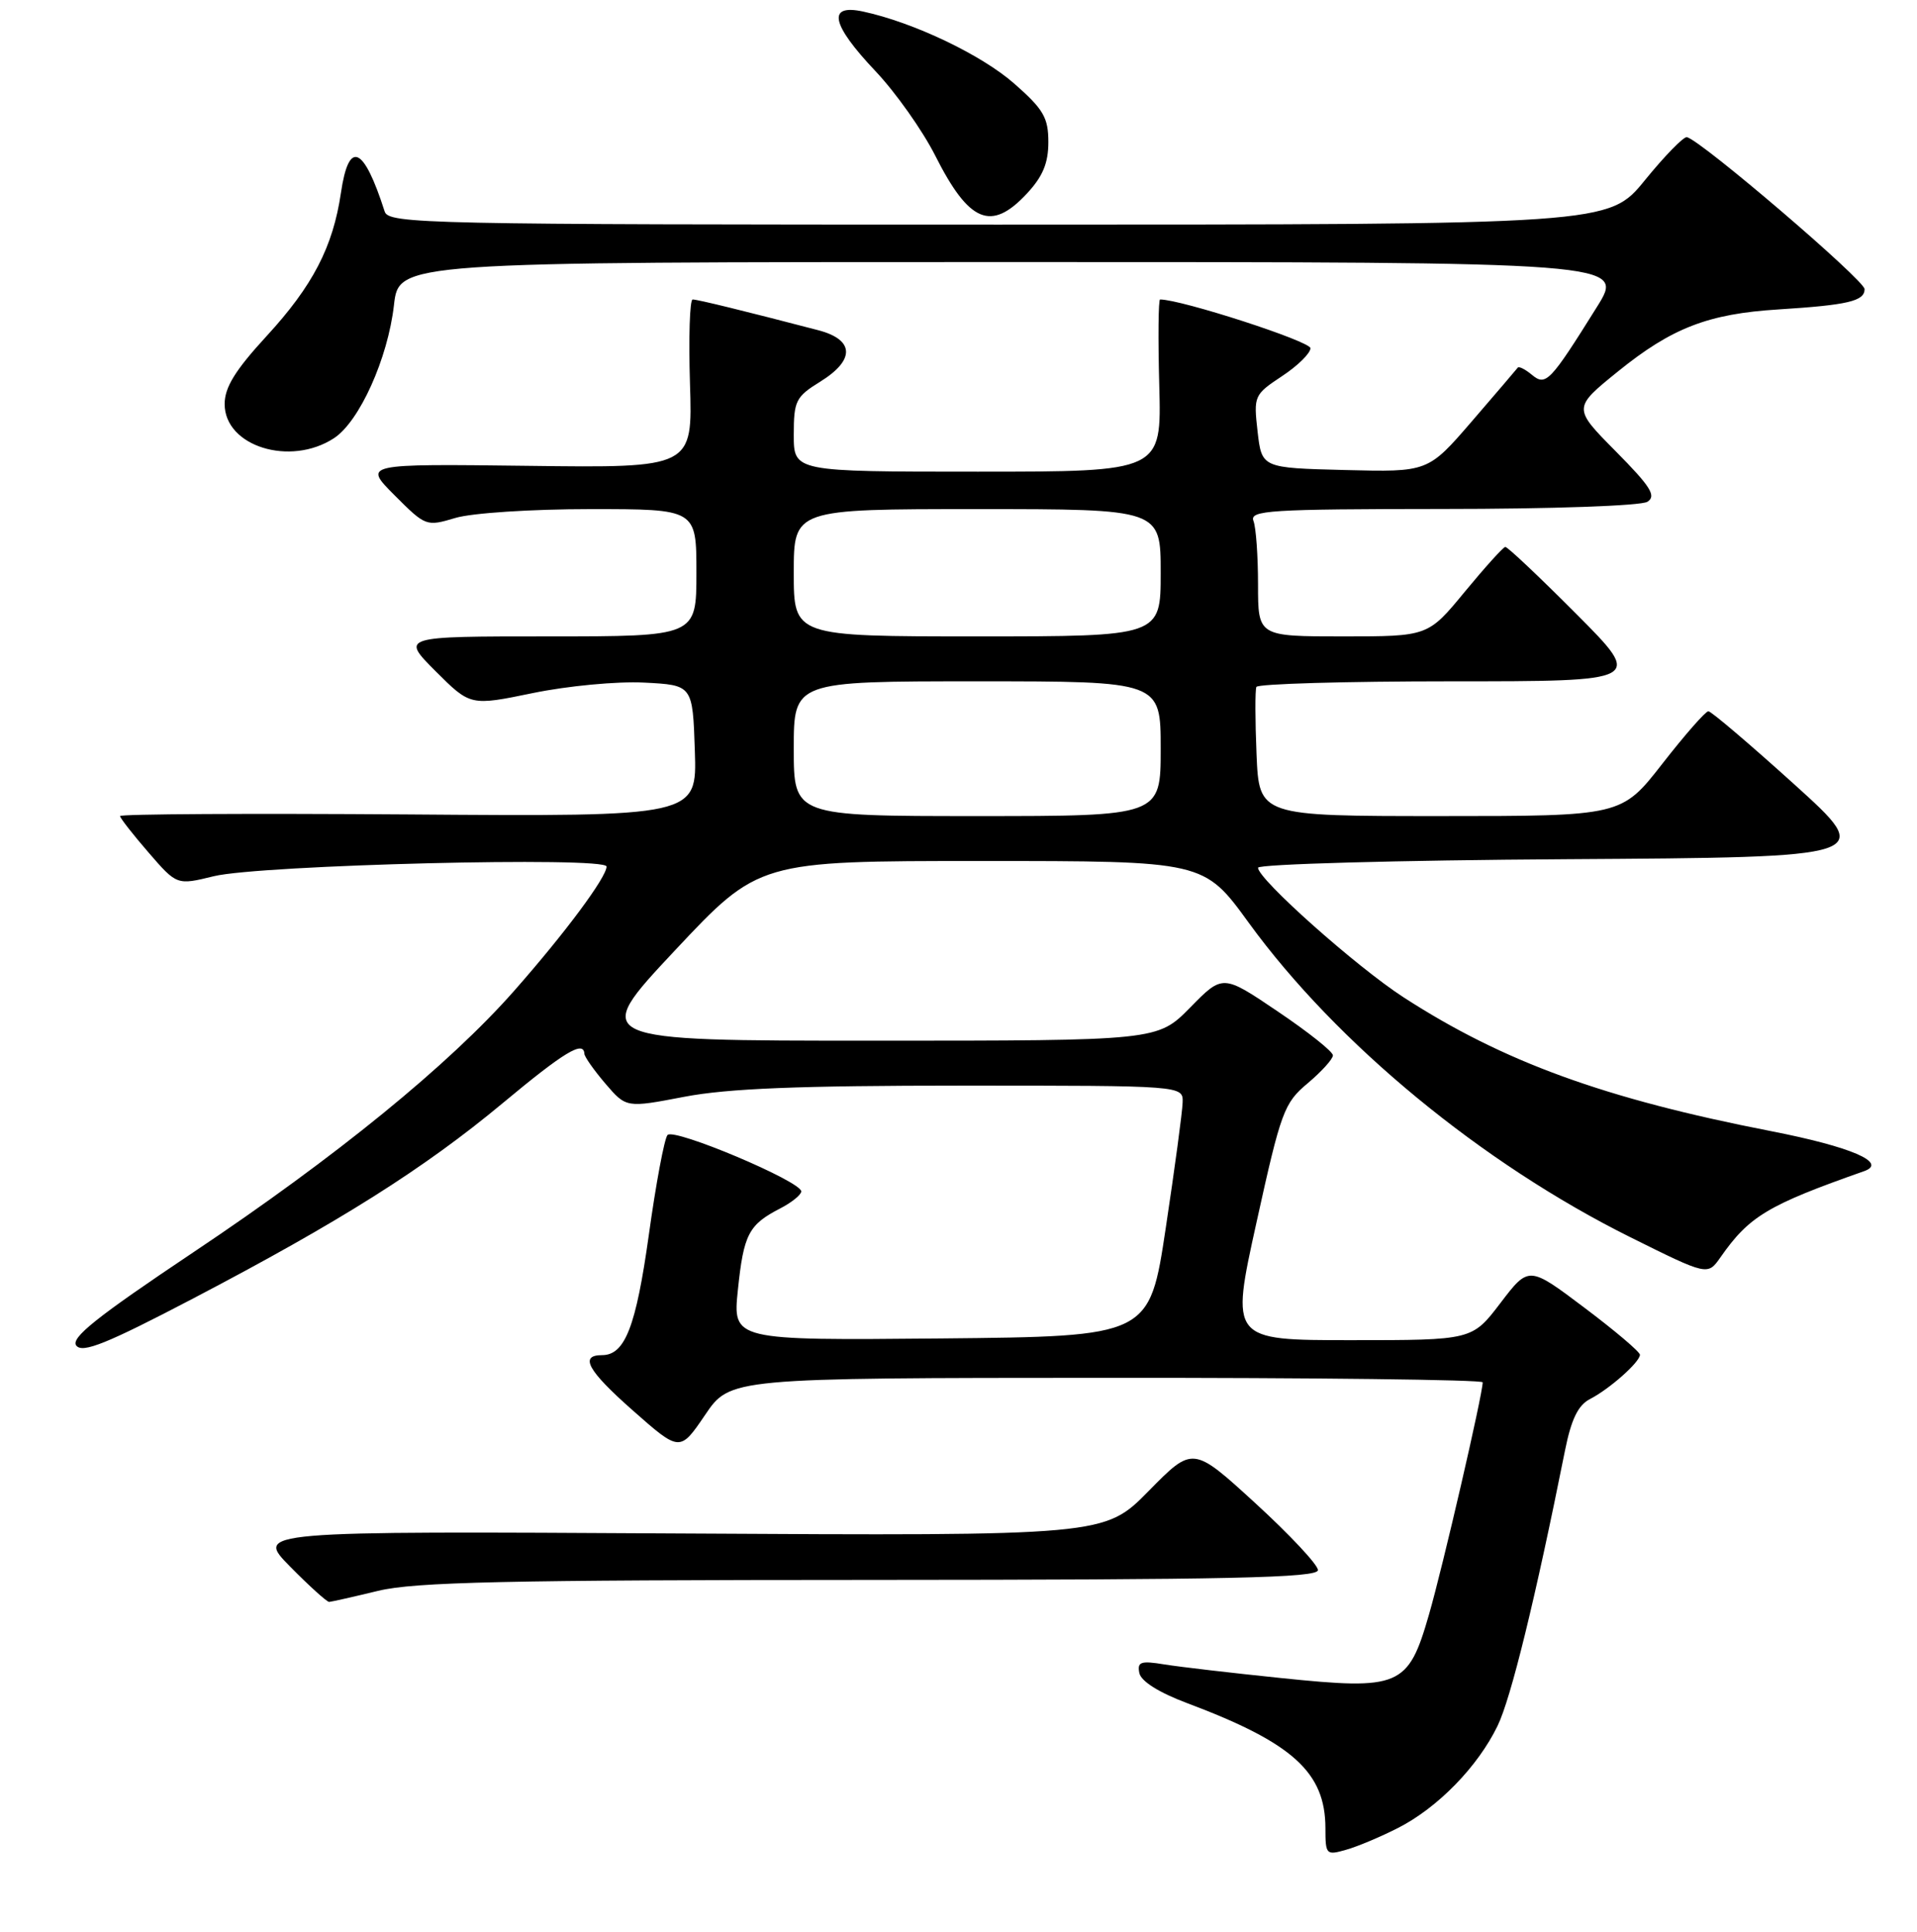 <?xml version="1.0" encoding="UTF-8" standalone="no"?>
<!DOCTYPE svg PUBLIC "-//W3C//DTD SVG 1.1//EN" "http://www.w3.org/Graphics/SVG/1.1/DTD/svg11.dtd" >
<svg xmlns="http://www.w3.org/2000/svg" xmlns:xlink="http://www.w3.org/1999/xlink" version="1.1" viewBox="0 0 256 258">
 <g >
 <path fill="currentColor"
d=" M 186.72 244.14 C 192.01 241.44 197.36 235.95 199.99 230.51 C 201.78 226.83 205.04 213.51 208.99 193.75 C 209.83 189.56 210.74 187.69 212.32 186.87 C 214.95 185.52 219.00 181.92 219.00 180.95 C 219.00 180.56 215.66 177.73 211.58 174.66 C 204.16 169.07 204.16 169.07 200.37 174.04 C 196.59 179.00 196.59 179.00 180.45 179.00 C 164.32 179.00 164.32 179.00 167.80 163.25 C 171.07 148.43 171.47 147.33 174.64 144.68 C 176.49 143.12 178.00 141.45 178.00 140.96 C 178.00 140.46 174.69 137.83 170.64 135.10 C 163.29 130.13 163.29 130.13 158.94 134.57 C 154.58 139.00 154.58 139.00 116.71 139.00 C 78.84 139.00 78.84 139.00 90.08 127.00 C 101.33 115.00 101.33 115.00 131.05 115.00 C 160.77 115.00 160.77 115.00 166.76 123.25 C 178.51 139.41 197.93 155.41 217.76 165.27 C 228.04 170.38 228.04 170.38 229.75 167.94 C 233.59 162.44 236.06 160.96 248.93 156.43 C 252.15 155.30 247.20 153.17 236.50 151.08 C 214.27 146.75 200.74 141.82 187.44 133.21 C 181.16 129.15 168.00 117.43 168.00 115.90 C 168.00 115.42 186.54 114.90 209.19 114.76 C 250.38 114.50 250.38 114.50 239.60 104.75 C 233.67 99.39 228.51 95.00 228.14 95.00 C 227.76 95.00 225.00 98.15 222.00 102.00 C 216.54 109.00 216.54 109.00 192.35 109.00 C 168.15 109.00 168.15 109.00 167.80 100.75 C 167.61 96.21 167.60 92.16 167.78 91.75 C 167.97 91.34 179.67 91.00 193.79 91.00 C 219.46 91.00 219.46 91.00 210.50 82.00 C 205.57 77.05 201.31 73.02 201.02 73.05 C 200.73 73.08 198.30 75.78 195.60 79.05 C 190.70 85.00 190.70 85.00 179.35 85.00 C 168.00 85.00 168.00 85.00 168.00 78.08 C 168.00 74.28 167.73 70.45 167.39 69.58 C 166.85 68.16 169.48 68.00 192.64 67.98 C 207.23 67.98 219.15 67.56 220.00 67.02 C 221.22 66.24 220.44 65.00 215.77 60.28 C 210.04 54.49 210.04 54.49 216.07 49.61 C 223.25 43.80 228.12 41.91 237.50 41.33 C 246.79 40.74 249.00 40.22 249.00 38.62 C 249.00 37.43 227.27 18.83 225.28 18.32 C 224.85 18.21 222.33 20.79 219.67 24.06 C 214.84 30.00 214.84 30.00 133.39 30.00 C 56.70 30.00 51.90 29.90 51.37 28.25 C 48.55 19.46 46.58 18.62 45.53 25.75 C 44.47 32.97 41.77 38.18 35.60 44.89 C 31.41 49.45 30.00 51.73 30.00 53.97 C 30.00 59.62 38.76 62.35 44.61 58.52 C 48.01 56.29 51.80 47.86 52.61 40.75 C 53.26 35.00 53.26 35.00 135.13 35.00 C 217.01 35.00 217.01 35.00 213.25 41.01 C 206.99 51.03 206.44 51.61 204.57 50.06 C 203.68 49.32 202.83 48.89 202.68 49.11 C 202.52 49.32 199.77 52.55 196.55 56.28 C 190.70 63.06 190.70 63.06 179.60 62.78 C 168.50 62.50 168.50 62.50 167.94 57.64 C 167.40 52.88 167.47 52.72 171.19 50.25 C 173.29 48.87 175.00 47.18 175.00 46.51 C 175.00 45.59 157.79 40.01 154.92 40.00 C 154.69 40.00 154.64 45.17 154.81 51.50 C 155.12 63.00 155.12 63.00 130.56 63.00 C 106.00 63.00 106.00 63.00 106.00 58.08 C 106.00 53.54 106.27 53.00 109.50 51.00 C 114.23 48.08 114.13 45.37 109.25 44.10 C 99.40 41.53 93.15 40.00 92.50 40.00 C 92.11 40.00 91.95 45.06 92.14 51.25 C 92.50 62.50 92.50 62.50 70.50 62.22 C 48.50 61.95 48.50 61.95 52.69 66.15 C 56.83 70.30 56.93 70.34 60.81 69.18 C 63.01 68.52 70.92 68.00 78.87 68.00 C 93.00 68.00 93.00 68.00 93.00 76.50 C 93.00 85.00 93.00 85.00 73.26 85.00 C 53.53 85.00 53.53 85.00 58.17 89.65 C 62.82 94.29 62.82 94.29 71.16 92.57 C 75.81 91.61 82.38 90.99 86.00 91.17 C 92.50 91.50 92.50 91.50 92.79 100.28 C 93.08 109.07 93.08 109.07 54.54 108.78 C 33.34 108.63 16.01 108.72 16.03 109.00 C 16.05 109.28 17.76 111.47 19.84 113.87 C 23.62 118.24 23.62 118.24 28.56 117.03 C 34.77 115.52 81.00 114.37 81.00 115.74 C 81.00 117.17 75.47 124.61 68.67 132.33 C 59.95 142.23 44.88 154.52 25.81 167.27 C 12.84 175.95 9.36 178.73 10.20 179.74 C 11.05 180.76 14.27 179.46 25.74 173.46 C 45.38 163.18 56.62 156.09 67.11 147.36 C 75.37 140.48 77.94 138.93 78.04 140.75 C 78.06 141.16 79.33 142.96 80.85 144.74 C 83.63 147.98 83.63 147.98 91.40 146.49 C 97.19 145.38 106.70 145.00 128.59 145.00 C 158.00 145.00 158.00 145.00 157.93 147.25 C 157.90 148.49 156.88 156.03 155.68 164.00 C 153.50 178.50 153.50 178.50 125.67 178.77 C 97.84 179.03 97.84 179.03 98.54 172.27 C 99.31 164.86 99.97 163.58 104.18 161.41 C 105.73 160.61 107.00 159.58 107.00 159.13 C 107.00 157.79 89.97 150.61 89.14 151.60 C 88.72 152.09 87.59 158.11 86.64 164.98 C 84.93 177.20 83.46 181.00 80.40 181.00 C 77.34 181.00 78.48 183.06 84.43 188.32 C 90.79 193.94 90.79 193.94 94.15 189.00 C 97.50 184.05 97.50 184.05 147.75 184.03 C 175.39 184.01 198.00 184.28 198.00 184.63 C 198.00 186.23 192.68 209.27 190.82 215.68 C 188.05 225.30 186.95 225.77 170.99 224.12 C 164.50 223.45 157.53 222.64 155.50 222.31 C 152.33 221.79 151.85 221.96 152.15 223.46 C 152.37 224.56 154.77 226.07 158.56 227.49 C 172.64 232.78 176.99 236.72 177.00 244.18 C 177.00 247.73 177.10 247.83 179.78 247.06 C 181.31 246.63 184.43 245.31 186.72 244.14 Z  M 50.50 212.48 C 55.39 211.30 67.55 211.03 116.25 211.02 C 164.31 211.00 176.00 210.75 176.00 209.71 C 176.00 209.00 172.24 204.99 167.65 200.78 C 159.30 193.14 159.30 193.14 153.40 199.14 C 147.50 205.14 147.50 205.14 90.78 204.82 C 34.07 204.50 34.07 204.50 38.75 209.25 C 41.32 211.86 43.67 213.98 43.96 213.96 C 44.26 213.94 47.20 213.28 50.50 212.48 Z  M 137.10 25.89 C 139.25 23.59 140.00 21.80 140.00 18.98 C 140.00 15.71 139.35 14.60 135.46 11.18 C 131.09 7.33 122.00 2.99 115.25 1.54 C 110.42 0.50 110.99 3.24 116.90 9.49 C 119.60 12.34 123.19 17.42 124.89 20.78 C 129.41 29.74 132.35 30.97 137.10 25.89 Z  M 106.00 100.00 C 106.00 91.00 106.00 91.00 130.50 91.00 C 155.00 91.00 155.00 91.00 155.00 100.00 C 155.00 109.00 155.00 109.00 130.50 109.00 C 106.00 109.00 106.00 109.00 106.00 100.00 Z  M 106.00 76.50 C 106.00 68.00 106.00 68.00 130.50 68.00 C 155.00 68.00 155.00 68.00 155.00 76.50 C 155.00 85.00 155.00 85.00 130.50 85.00 C 106.00 85.00 106.00 85.00 106.00 76.50 Z "/>
</g>
</svg>